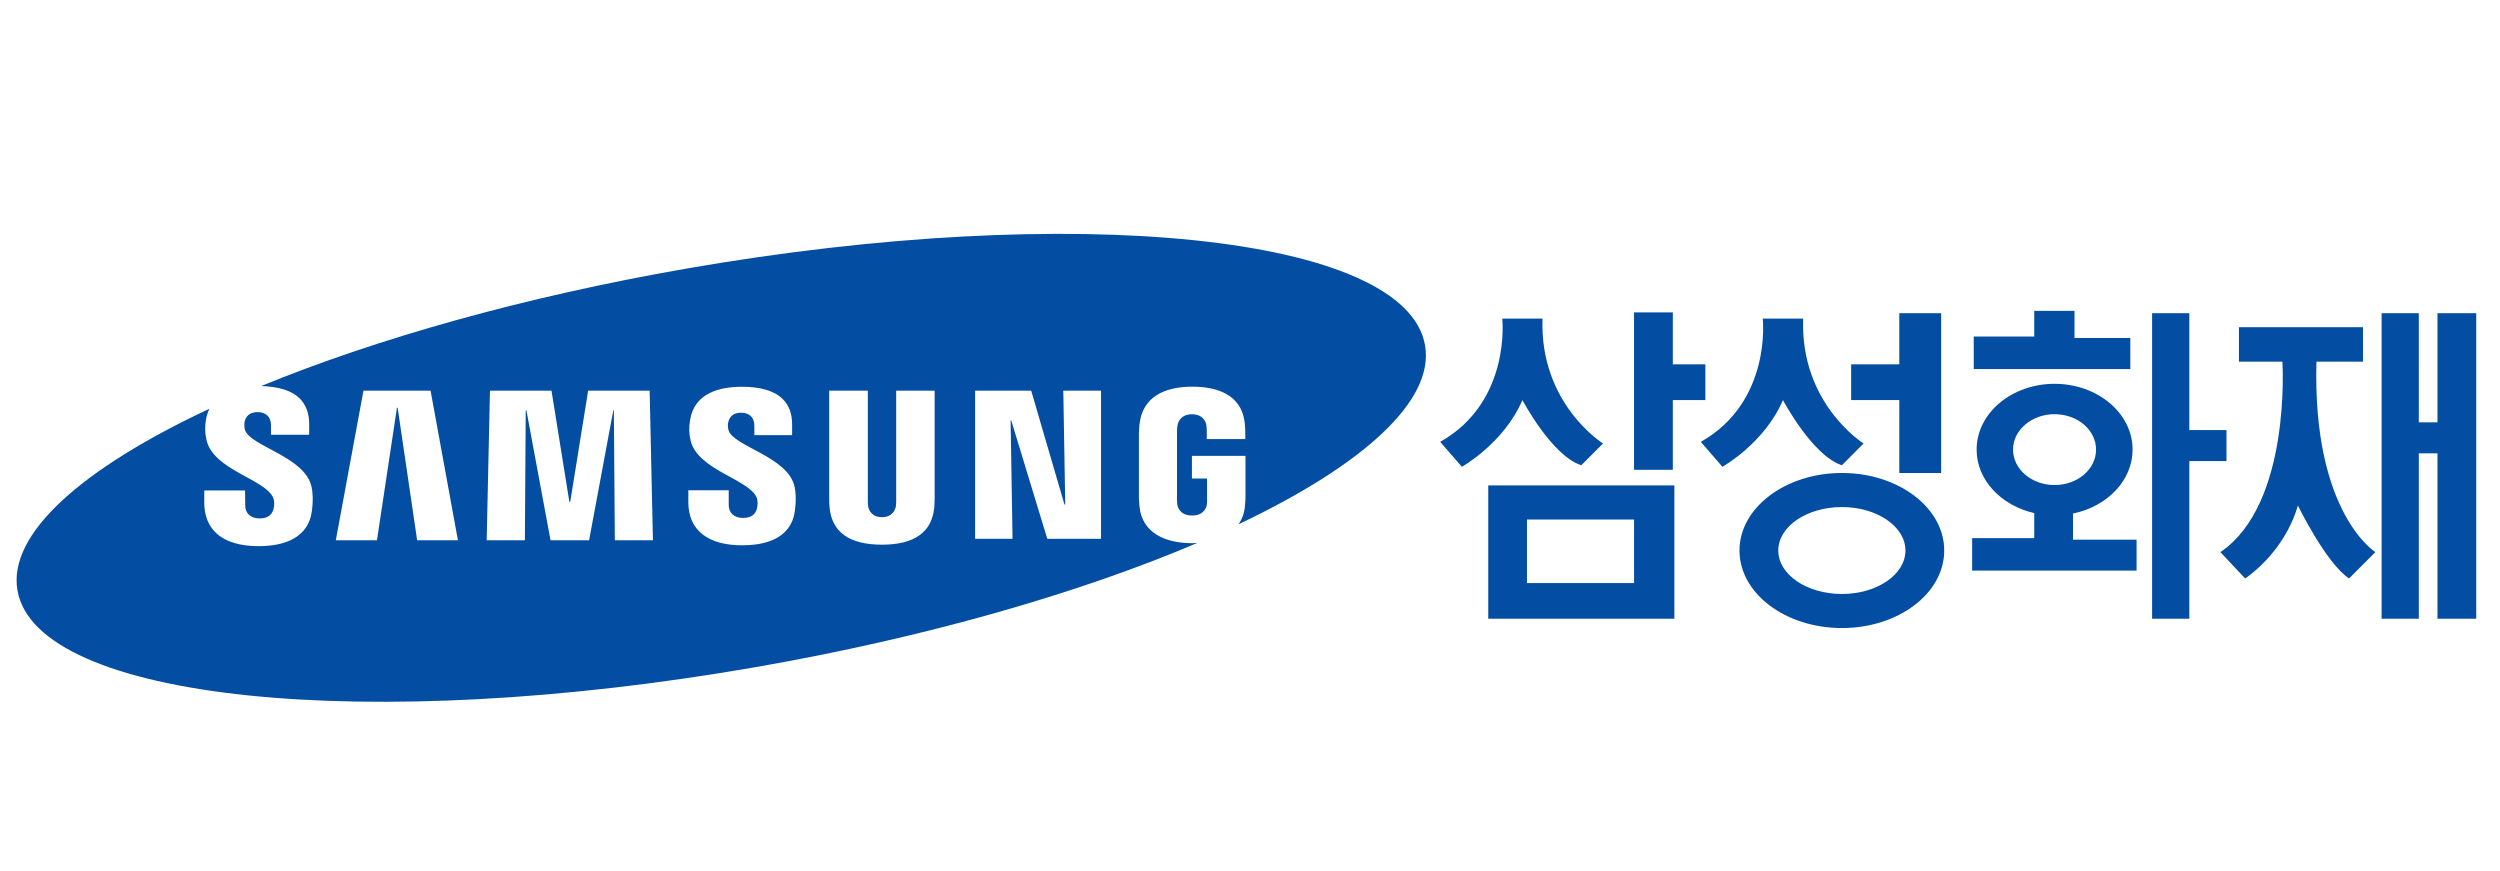 <?xml version="1.0" encoding="utf-8"?>
<!-- Generator: Adobe Illustrator 16.0.0, SVG Export Plug-In . SVG Version: 6.00 Build 0)  -->
<!DOCTYPE svg PUBLIC "-//W3C//DTD SVG 1.1//EN" "http://www.w3.org/Graphics/SVG/1.1/DTD/svg11.dtd">
<svg version="1.1" id="Layer_1" xmlns="http://www.w3.org/2000/svg" xmlns:xlink="http://www.w3.org/1999/xlink" x="0px" y="0px"
	 width="700px" height="244px" viewBox="0 0 700 244" enable-background="new 0 0 700 244" xml:space="preserve">
<g>
	<path fill="#034EA2" d="M308.284,150.857h-15.048l-10.097-33.169h-0.174l0.546,33.169h-10.479v-41.464h15.704l9.315,31.878h0.219
		l-0.546-31.878h10.562V150.857z M261.702,139.35c0.009,0.791-0.071,2.357-0.117,2.774c-0.647,6.89-5.576,10.387-14.621,10.387
		c-9.108,0-14.034-3.497-14.673-10.387c-0.046-0.417-0.146-1.983-0.115-2.767V109.38h10.815v30.925c0,0.688,0.028,1.2,0.105,1.545
		c0.122,0.709,0.812,2.957,3.867,2.957c3.023,0,3.71-2.248,3.866-2.936c0.048-0.366,0.103-0.904,0.103-1.566V109.38h10.769V139.35z
		 M222.537,143.168c-1.138,8.107-9.097,9.518-14.719,9.518c-9.308,0-15.086-3.994-15.086-12.102v-3.311h11.311v4.133
		c0,2.258,1.57,3.617,4.019,3.617c2.188,0,3.449-0.898,3.895-2.684c0.192-0.835,0.29-2.052-0.071-2.976
		c-2.083-5.21-16.776-7.751-18.562-16.21c-0.409-1.909-0.446-3.549-0.09-5.598c1.235-7.668,8.569-9.26,14.5-9.26
		c5.298,0,9.162,1.152,11.463,3.483c1.738,1.714,2.595,4.089,2.595,7.025v3.032h-10.569v-2.662c0-2.288-1.411-3.61-3.702-3.61
		c-1.996,0-3.214,0.905-3.606,2.667c-0.108,0.374-0.183,1.252,0.038,2.101c1.118,4.648,16.828,7.488,18.548,16.037
		C222.726,137.457,223.031,139.784,222.537,143.168 M172.154,151.275l-0.274-36.38h-0.155l-6.779,36.38h-10.795l-6.755-36.38h-0.191
		l-0.241,36.38h-10.691l0.918-41.882h17.23l5.002,31.112h0.248l5.011-31.112H181.9l0.918,41.882H172.154z M116.802,151.275
		l-5.458-37.093h-0.201l-5.595,37.093h-11.52l7.742-41.882h18.792l7.658,41.882H116.802z M399.012,96.68
		c-5.338-30.823-97.929-40.431-206.791-21.48c-45.696,7.96-86.979,19.697-119.107,32.898c4.943,0.143,8.597,1.266,10.814,3.475
		c1.729,1.74,2.64,4.141,2.64,7.116v3.045H75.879v-2.688c0-2.231-1.354-3.653-3.738-3.653c-2.005,0-3.249,0.922-3.649,2.679
		c-0.094,0.505-0.135,1.375,0.065,2.166c1.135,4.663,16.974,7.551,18.692,16.165c0.248,1.104,0.537,3.479,0.047,6.871
		c-0.983,6.951-7.081,9.651-14.854,9.651c-10.859,0-15.251-5.157-15.251-12.227l0.02-3.366h11.406l0.046,4.175
		c0,2.357,1.682,3.653,4.01,3.653c2.197,0,3.475-0.896,3.935-2.696c0.2-0.849,0.315-2.062-0.081-3.014
		c-2.125-5.312-16.905-7.781-18.735-16.368c-0.418-1.948-0.449-3.583-0.107-5.659c0.191-1.118,0.544-2.092,0.944-2.966
		C22.982,131.133,2.13,149.466,4.89,165.324c5.356,30.804,97.945,40.412,206.764,21.461c47.838-8.325,90.864-20.817,123.614-34.771
		c-0.48,0.026-0.957,0.078-1.444,0.078c-7.442,0-14.086-2.783-14.785-10.395c-0.098-1.409-0.145-1.984-0.145-2.775V121.42
		c0-0.748,0.098-2.07,0.18-2.758c0.881-7.35,6.703-10.391,14.786-10.391c6.225,0,13.873,1.783,14.69,10.399
		c0.127,1.07,0.127,2.227,0.127,2.618v1.653H337.9v-2.462v-0.018c0-0.048-0.038-0.965-0.135-1.548
		c-0.191-0.87-0.95-2.915-4.014-2.915c-3.039,0-3.813,2.045-4.013,2.915c-0.111,0.482-0.18,1.183-0.18,1.94v19.025
		c0,0.66,0.037,1.17,0.118,1.562c0.037,0.301,0.583,2.91,4.112,2.91c3.521,0,4.047-2.609,4.113-2.91
		c0.078-0.526,0.098-1.135,0.078-1.562v-5.89h-4.239v-6.342h14.994v11.273c0,0.782-0.008,1.336-0.155,2.775
		c-0.156,1.99-0.791,3.67-1.801,5.108C381.521,130.323,401.738,112.272,399.012,96.68"/>
	<path fill="#034EA2" d="M563.654,125.883c0-5.468,5.211-9.909,11.627-9.909c6.44,0,11.612,4.441,11.612,9.909
		c0,5.506-5.172,9.926-11.612,9.926C568.865,135.809,563.654,131.389,563.654,125.883 M580.438,143.79
		c9.564-1.958,16.687-9.226,16.687-17.907c0-10.16-9.771-18.416-21.844-18.416c-12.063,0-21.827,8.256-21.827,18.416
		c0,8.524,6.843,15.658,16.134,17.781v7.02h-17.391v9.092h46.045v-8.674h-17.804V143.79z M682.492,87.7v30.553h-5.224V87.7h-10.418
		v85.54h10.418V126.93h5.224v46.311h10.86V87.7H682.492z M648.61,101.264h13.024v-9.652h-34.733v9.652h12.166
		c0,0,2.593,39.859-17.36,53.326l6.935,7.376c0,0,10.848-6.944,14.768-20.425c0,0,7.82,16.094,14.326,20.425l7.373-7.376
		C665.106,154.59,647.427,143.673,648.61,101.264 M623.417,120.415H613.01V87.7h-10.419v85.54h10.419v-44.148h10.407V120.415z
		 M596.489,94.645h-15.623v-7.599h-11.278v7.177h-16.94v9.117h43.843L596.489,94.645L596.489,94.645z M515.735,166.316
		c-9.835,0-17.815-5.441-17.815-12.176c0-6.712,7.98-12.166,17.815-12.166c9.82,0,17.789,5.454,17.789,12.166
		C533.525,160.875,525.557,166.316,515.735,166.316 M515.735,132.434c-15.831,0-28.678,9.726-28.678,21.709
		c0,12,12.847,21.709,28.678,21.709c15.826,0,28.649-9.709,28.649-21.709C544.386,142.158,531.563,132.434,515.735,132.434
		 M531.803,132.434h11.718V87.7h-11.718v14.321h-13.475v10.004h13.475V132.434z M427.553,145.464h29.986v17.795h-29.986V145.464z
		 M416.713,173.24h52.113v-37.336h-52.113V173.24z M468.391,112.025h9.111v-10.004h-9.111V87.48h-10.863v44.073h10.863V112.025z
		 M499.229,112.025c0,0,8.264,15.614,16.506,18.241l6.066-6.094c0,0-17.794-11.078-16.914-34.963H493.57
		c0,0,2.612,23.237-17.347,34.516l6.056,6.974C482.279,130.698,494.01,124.173,499.229,112.025 M426.282,112.025
		c0,0,8.243,15.614,16.477,18.241l6.089-6.094c0,0-17.811-11.078-16.94-34.963h-11.274c0,0,2.585,23.237-17.376,34.516l6.067,6.974
		C409.323,130.698,421.041,124.173,426.282,112.025"/>
</g>
</svg>
